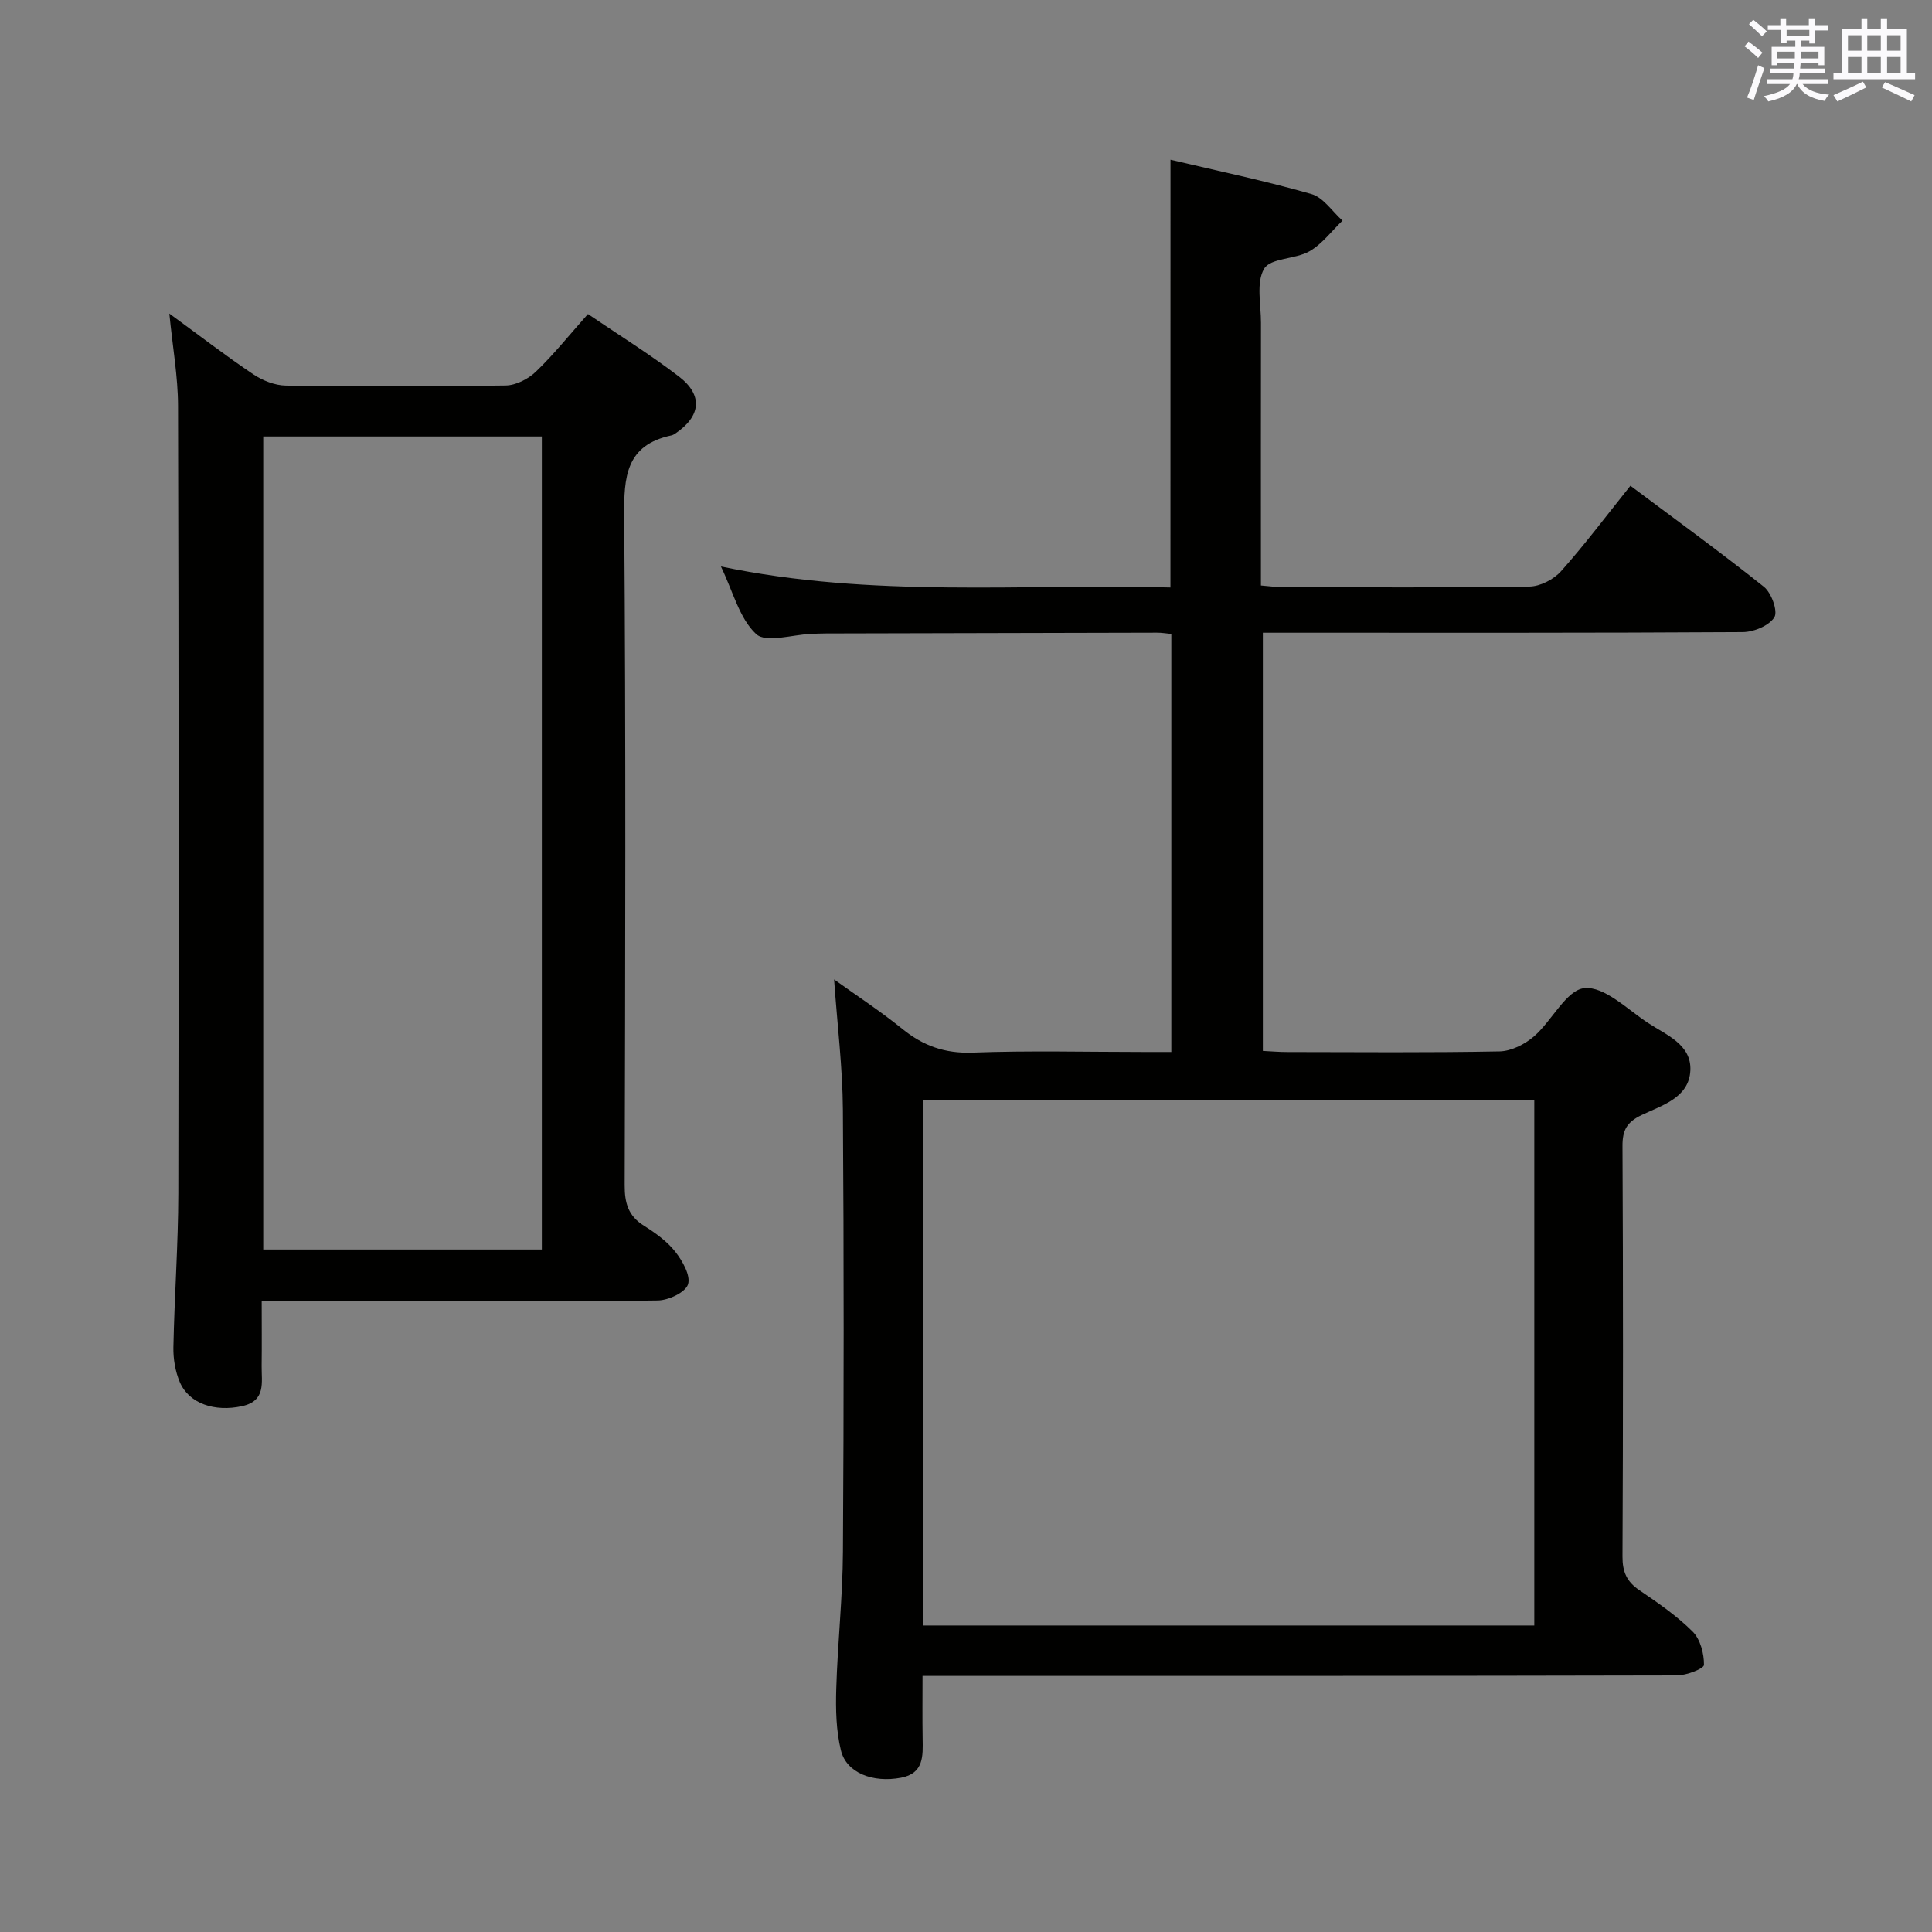 <svg enable-background="new 0 0 400 400" viewBox="0 0 400 400" xmlns="http://www.w3.org/2000/svg"><rect x="0" y="0" width="400" height="400" fill="#808080" stroke="none"/><path d="m242.34 33.07c9.93 2.35 19.66 4.38 29.19 7.11 2.46.71 4.3 3.61 6.42 5.5-2.26 2.16-4.22 4.85-6.85 6.35-2.94 1.68-8.04 1.36-9.37 3.6-1.7 2.86-.65 7.41-.66 11.23-.03 17.98-.01 35.97-.01 54.36 1.71.13 3.16.35 4.6.35 16.99.02 33.99.13 50.98-.13 2.24-.03 5.05-1.48 6.57-3.19 4.96-5.57 9.45-11.57 14.35-17.68 9.4 7.04 18.69 13.77 27.64 20.92 1.56 1.24 2.93 5.08 2.16 6.31-1.1 1.75-4.27 3.06-6.56 3.07-30.99.19-61.98.13-92.97.13-1.99 0-3.98 0-6.37 0v86.58c1.77.09 3.4.23 5.02.23 14.66.02 29.33.15 43.98-.13 2.43-.05 5.25-1.47 7.15-3.12 3.73-3.24 6.7-9.62 10.44-9.98 4.12-.39 8.85 4.36 13.11 7.18 3.78 2.5 9.08 4.46 8.81 9.88-.28 5.65-5.88 7.21-10.08 9.21-3.06 1.46-3.99 3.13-3.97 6.43.14 28.32.13 56.65 0 84.97-.02 3.2.89 5.23 3.52 7 3.85 2.61 7.74 5.3 11.01 8.56 1.59 1.59 2.36 4.56 2.34 6.89-.01.78-3.64 2.18-5.62 2.18-49.82.12-99.64.1-149.45.1-1.99 0-3.98 0-6.72 0 0 4.45-.05 8.71.02 12.96.06 3.6.28 7.22-4.47 8.12-5.82 1.11-11.3-.99-12.44-5.64-1.01-4.11-1.1-8.54-.97-12.81.28-9.47 1.33-18.92 1.38-28.38.19-30.49.21-60.98-.01-91.47-.06-8.76-1.15-17.52-1.82-26.98 4.75 3.41 9.62 6.59 14.11 10.23 4.33 3.51 8.83 5.13 14.56 4.92 11.81-.44 23.65-.13 35.48-.13h5.67c0-29.11 0-57.67 0-86.55-1.08-.1-2.03-.27-2.98-.26-22.83.04-45.65.1-68.48.16-1 0-2 .05-3 .08-3.94.14-9.43 1.95-11.49.05-3.47-3.22-4.78-8.78-7.3-14 31.39 6.57 62.28 3.54 93.07 4.35.01-29.64.01-58.54.01-88.56zm-51.19 303.47h126.51c0-36.36 0-72.43 0-108.77-42.25 0-84.31 0-126.51 0z" fill="#010100"/><path d="m35.06 64.92c6.14 4.48 11.64 8.72 17.38 12.58 1.93 1.29 4.47 2.3 6.75 2.33 15.16.2 30.33.22 45.49-.02 2.14-.03 4.69-1.34 6.28-2.87 3.71-3.56 6.94-7.62 10.77-11.92 6.35 4.32 12.83 8.33 18.85 12.95 5.02 3.86 4.52 8.18-.69 11.74-.27.19-.58.37-.89.44-9.44 2.01-9.84 8.59-9.77 16.75.36 46.16.22 92.33.1 138.49-.01 3.67.73 6.34 3.97 8.37 2.38 1.49 4.8 3.23 6.51 5.4 1.49 1.9 3.22 4.94 2.63 6.76-.54 1.66-4.03 3.3-6.25 3.33-17.83.27-35.66.17-53.49.17-9.3 0-18.59 0-28.52 0 0 4.82.04 9.1-.01 13.37-.05 3.38.96 7.24-4.05 8.34-5.66 1.25-10.99-.52-12.89-4.97-.94-2.21-1.38-4.82-1.33-7.24.21-10.64 1-21.28 1.02-31.92.1-54.34.08-108.67-.06-163-.02-6.07-1.12-12.14-1.8-19.08zm77.12 193.78c0-56.36 0-112.39 0-168.33-19.49 0-38.57 0-57.68 0v168.33z" fill="#010100"/><g fill="#fbfafc"><path d="m361.2 9.6.8-1c.9.7 1.9 1.4 2.9 2.3l-.9 1.1c-1-1-2-1.8-2.8-2.4zm.5 10.6c.9-2.1 1.6-4.3 2.3-6.7.4.2.8.4 1.3.6-.7 2.1-1.5 4.3-2.2 6.6zm.4-15.2.9-.9c1 .8 2 1.6 2.8 2.4l-1 1c-.9-.9-1.8-1.7-2.7-2.5zm12.5-1.2h1.2v1.4h2.7v1.1h-2.7v2.7h-1.2v-.6h-1.8v1.3h4.9v3.8h-1.2v-.5h-3.7c0 .4-.1.9-.1 1.2h5.1v1h-5.2c0 .5-.1.9-.2 1.2h6v1h-5.2c1.1 1.3 2.9 2 5.5 2.2-.4.4-.7.8-.9 1.3-2.9-.5-4.8-1.6-5.7-3.5h-.1c-.8 1.7-2.7 2.9-5.9 3.6-.2-.4-.6-.8-.9-1.1 2.8-.6 4.6-1.4 5.4-2.5h-4.8v-1h5.3c.1-.3.2-.7.2-1.2h-4.9v-1h5c0-.4 0-.8.1-1.2h-3.5v.5h-1.2v-3.8h4.9v-1.3h-1.8v.5h-1.2v-2.7h-2.7v-1h2.6v-1.4h1.2v1.4h4.7v-1.4zm-6.6 8.3h3.6c0-.4 0-.9 0-1.4h-3.6zm1.9-4.6h4.7v-1.3h-4.7zm6.6 3.2h-3.7v1.4h3.7z"/><path d="m385.3 3.8h1.3v2.2h2.8v-2.2h1.3v2.2h4.1v9.1h1.7v1.3h-16.9v-1.3h1.7v-9.1h4.1v-2.2zm.4 13.1.7 1.2c-1.8.9-3.8 1.9-6 2.9-.2-.4-.5-.8-.8-1.3 2.3-1 4.3-1.9 6.1-2.8zm-3.1-6.4h2.8v-3.2h-2.8zm0 4.6h2.8v-3.3h-2.8zm4-4.6h2.8v-3.2h-2.8zm0 4.6h2.8v-3.3h-2.8zm3.7 1.9c2.1.9 4.1 1.8 6.1 2.7l-.7 1.3c-2.2-1.1-4.2-2-6.1-2.9zm3.2-9.7h-2.8v3.2h2.8zm-2.8 7.8h2.8v-3.3h-2.8z"/></g></svg>